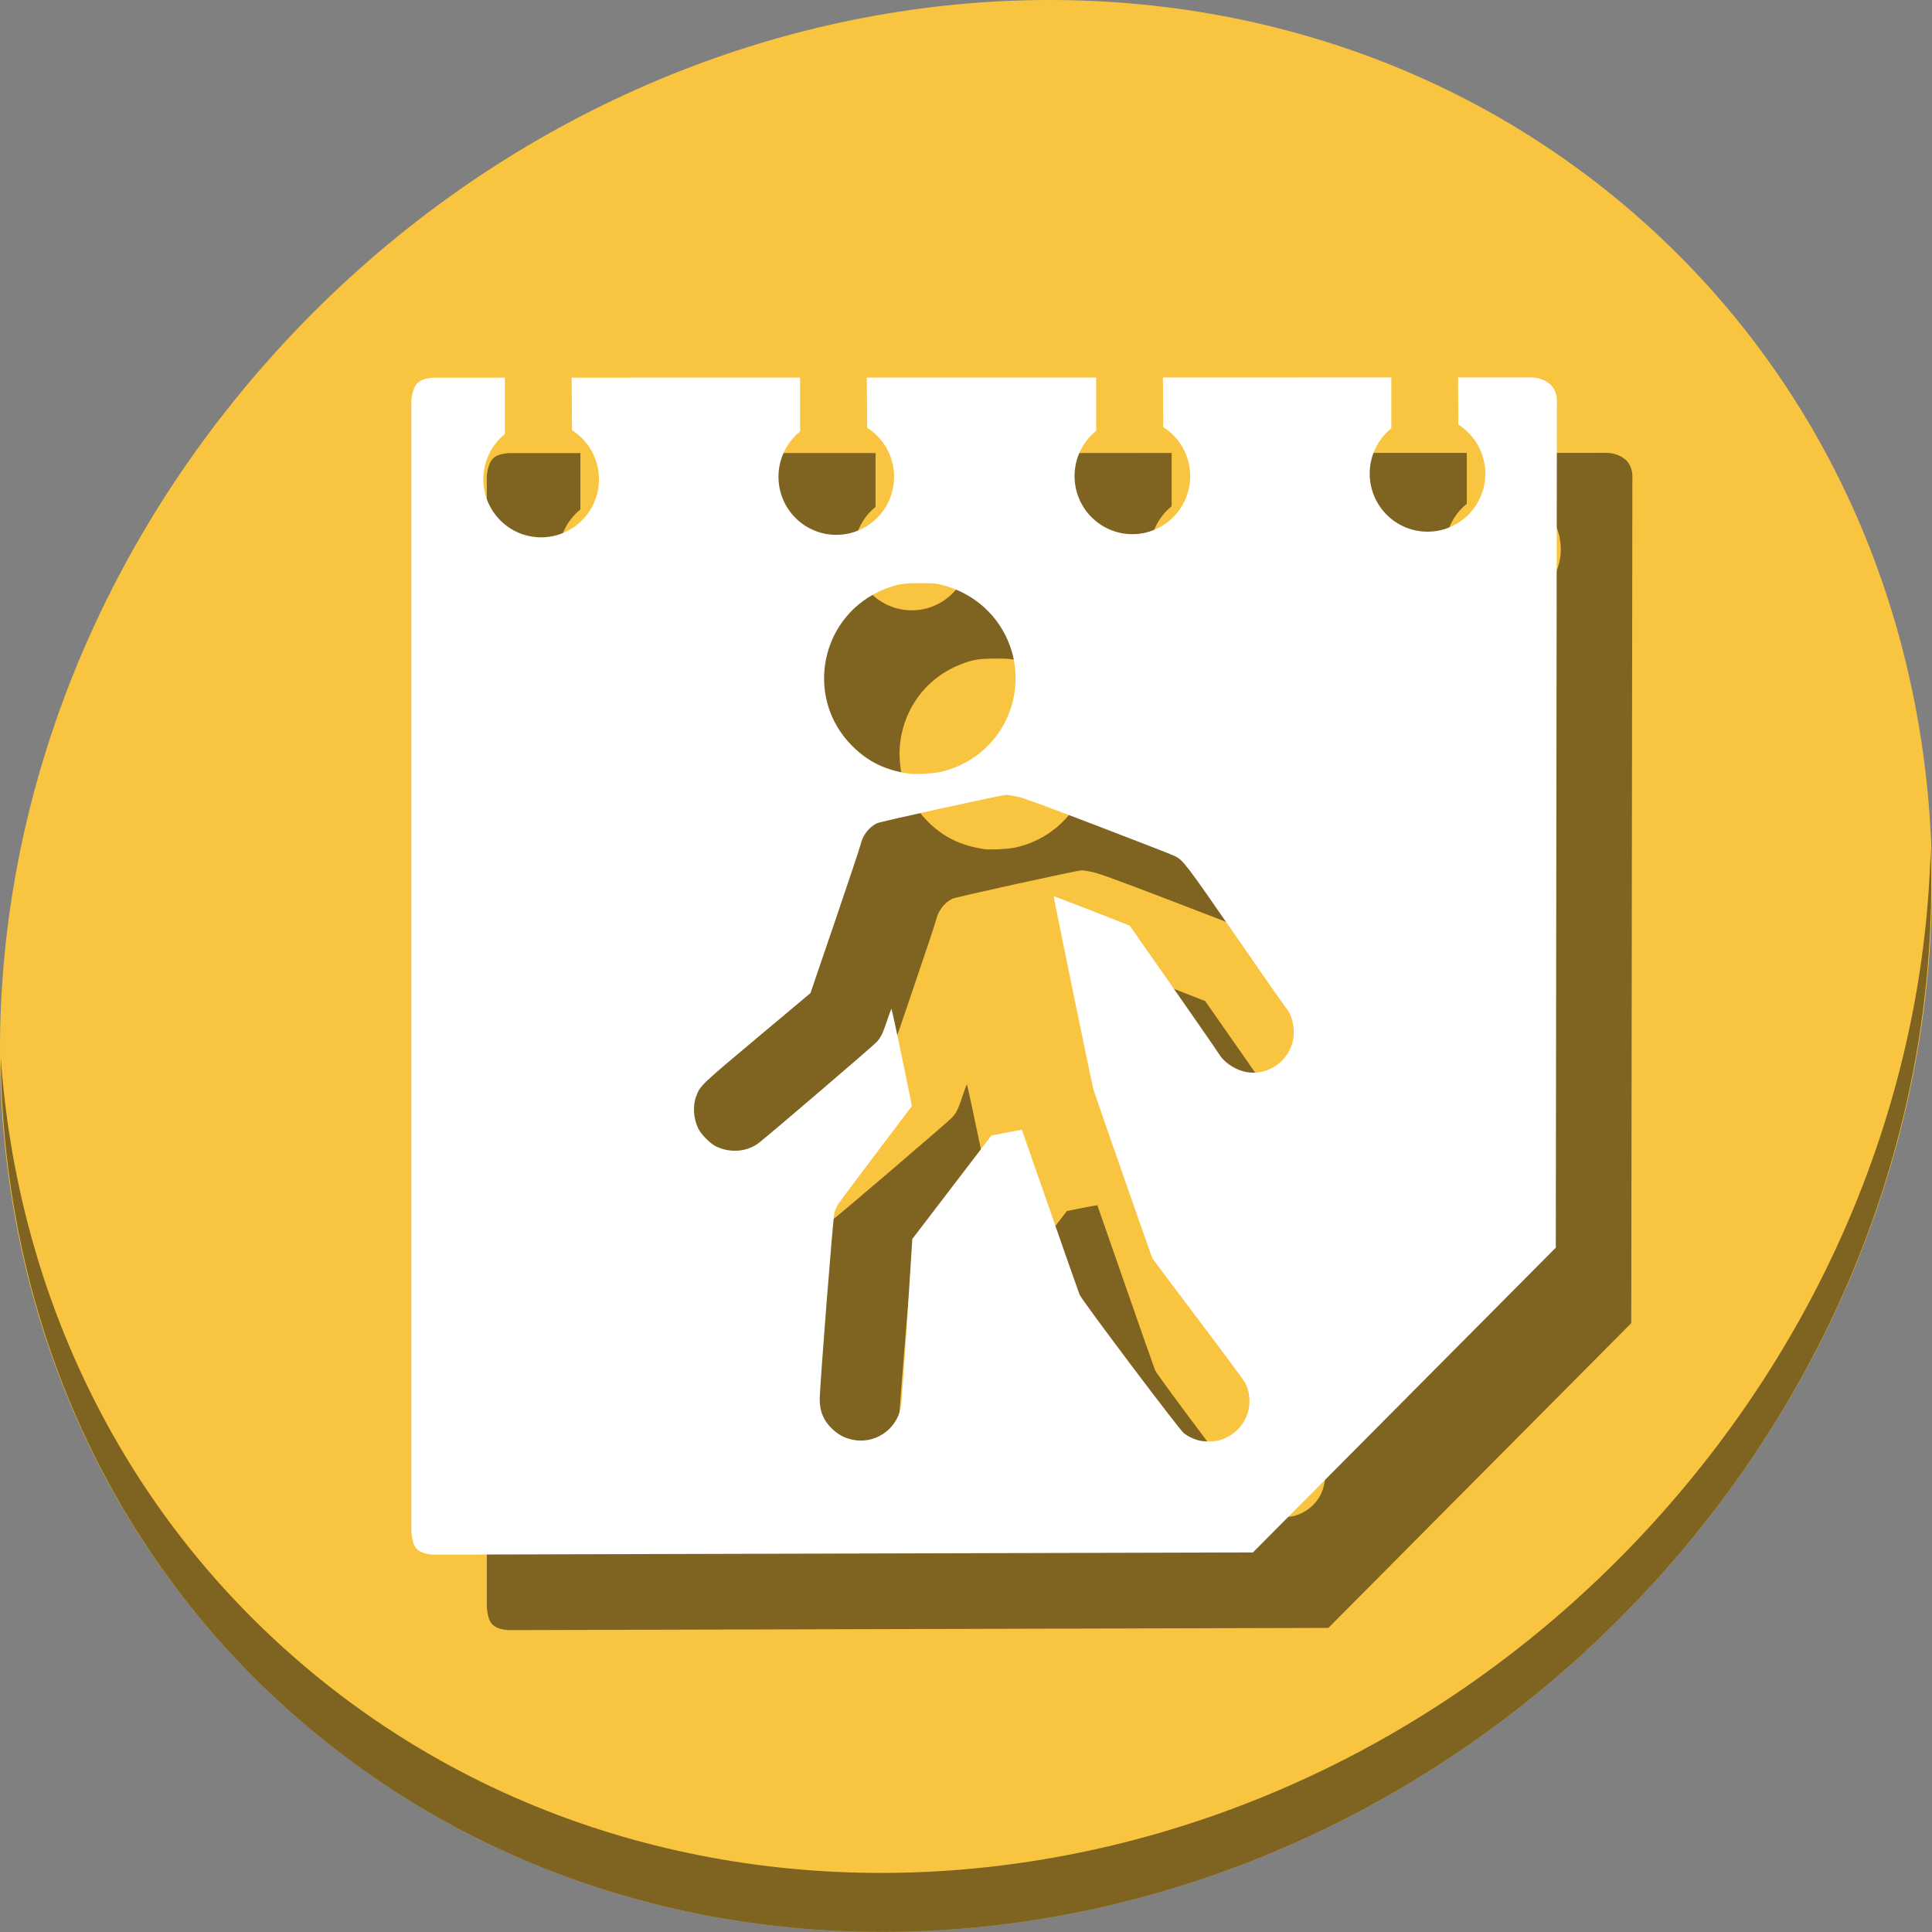 <?xml version="1.0" encoding="UTF-8" standalone="no"?>
<svg
   xmlns:dc="http://purl.org/dc/elements/1.1/"
   xmlns:cc="http://creativecommons.org/ns#"
   xmlns:rdf="http://www.w3.org/1999/02/22-rdf-syntax-ns#"
   xmlns:svg="http://www.w3.org/2000/svg"
   xmlns="http://www.w3.org/2000/svg"
   xmlns:sodipodi="http://sodipodi.sourceforge.net/DTD/sodipodi-0.dtd"
   xmlns:inkscape="http://www.inkscape.org/namespaces/inkscape"
   viewBox="0 0 512 512"
   height="512"
   width="512"
   version="1.1"
   id="svg2"
   inkscape:version="0.92.3 (2405546, 2018-03-11)"
   sodipodi:docname="system-config-authentication.svg">
  <rect x="0" y="0" width="512" height="512" fill="#808080" stroke="none"/>
  <sodipodi:namedview
     pagecolor="#ffffff"
     bordercolor="#666666"
     borderopacity="1"
     objecttolerance="10"
     gridtolerance="10"
     guidetolerance="10"
     inkscape:pageopacity="0"
     inkscape:pageshadow="2"
     inkscape:window-width="966"
     inkscape:window-height="608"
     id="namedview18"
     showgrid="false"
     inkscape:zoom="0.40625"
     inkscape:cx="-16.78042"
     inkscape:cy="186.17705"
     inkscape:window-x="2"
     inkscape:window-y="57"
     inkscape:window-maximized="0"
     inkscape:current-layer="svg2" />
  <defs
     id="defs6">
    <filter
       height="1.096"
       y="-0.048"
       width="1.096"
       x="-0.048"
       id="filter4329"
       style="color-interpolation-filters:sRGB">
      <feGaussianBlur
         id="feGaussianBlur4331"
         stdDeviation="2.132" />
    </filter>
    <filter
       height="1.033"
       y="-0.016"
       width="1.04"
       x="-0.02"
       id="filter4376"
       style="color-interpolation-filters:sRGB">
      <feGaussianBlur
         id="feGaussianBlur4378"
         stdDeviation="1.174" />
    </filter>
    <filter
       height="1.057"
       y="-0.029"
       width="1.063"
       x="-0.032"
       id="filter4436"
       style="color-interpolation-filters:sRGB">
      <feGaussianBlur
         id="feGaussianBlur4438"
         stdDeviation="0.635" />
    </filter>
  </defs>
  <g
     id="g874">
    <path
       style="fill:#f9c440;fill-opacity:1;stroke-width:11.11"
       inkscape:connector-curvature="0"
       d="m 432.913,56.474 c 102.193,88.575 105.827,249.7 8.117,359.899 C 343.32,526.572 181.28,544.101 79.087,455.526 -23.106,366.951 -26.74,205.826 70.97,95.627 168.68,-14.572 330.72,-32.101 432.913,56.474 Z"
       id="path27" />
    <path
       style="opacity:1;fill:#000000;fill-opacity:0.49;stroke-width:11.11"
       inkscape:connector-curvature="0"
       d="M 511.636,224.904 C 510.084,286.215 486.474,349.058 440.669,400.718 342.959,510.917 180.919,528.446 78.726,439.871 30.827,398.356 4.497,340.923 0.194,280.229 0.799,346.585 27.117,410.482 79.079,455.519 c 102.193,88.575 264.241,71.037 361.943,-39.153 49.705,-56.058 73.005,-125.291 70.613,-191.462 z"
       id="path51" />
    <path
       inkscape:connector-curvature="0"
       style="fill:#000000;fill-opacity:0.49;stroke:none;stroke-width:0.8"
       d="m 425.578,120 c -0.333,-0.001 -0.531,0.019 -0.531,0.019 l -18.645,0.004 0.076,12.486 c 4.443,2.815 7.143,7.72 7.15,12.998 -5e-4,8.502 -6.86,15.392 -15.322,15.393 -8.463,8.9e-4 -15.324,-6.89 -15.324,-15.393 10e-4,-4.664 2.107,-9.077 5.727,-11.998 v -13.484 l -60.525,0.014 0.078,13.125 c 4.443,2.815 7.141,7.72 7.148,12.998 7.7e-4,8.502 -6.858,15.396 -15.32,15.396 -8.463,-3.9e-4 -15.323,-6.894 -15.322,-15.396 0.002,-4.663 2.107,-9.073 5.725,-11.994 v -14.125 l -60.777,0.014 0.082,13.287 c 4.444,2.816 7.141,7.723 7.148,13.002 -5e-4,8.502 -6.86,15.392 -15.322,15.393 -8.463,8.9e-4 -15.324,-6.89 -15.324,-15.393 7.4e-4,-4.665 2.107,-9.079 5.727,-12 v -14.285 l -60.529,0.012 0.082,13.93 c 4.443,2.815 7.143,7.72 7.15,12.998 -5e-4,8.502 -6.86,15.394 -15.322,15.395 -8.463,8.9e-4 -15.324,-6.892 -15.324,-15.395 0.001,-4.664 2.107,-9.075 5.727,-11.996 v -14.928 l -18.336,0.002 c 0,0 -3.094,-0.129 -4.707,1.314 -1.613,1.443 -1.766,4.881 -1.766,4.881 l 0.012,298.307 c 0,0 -0.219,3.988 1.344,5.781 1.563,1.793 5.039,1.635 5.039,1.635 l 216.635,-0.586 80.268,-80.766 0.293,-223.809 c 0,0 0.383,-3.229 -2.004,-5.18 -1.79,-1.463 -4.009,-1.652 -5.008,-1.656 z m -161.811,54.535 c 3.41,0 4.248,0.067 5.805,0.461 8.635,2.184 15.287,8.207 18.186,16.465 1.93,5.499 1.821,11.936 -0.295,17.414 -3.133,8.112 -10.086,13.996 -18.66,15.791 -1.617,0.338 -6.465,0.582 -7.762,0.391 -6.439,-0.95 -10.99,-3.164 -15.223,-7.404 -12.904,-12.929 -8.352,-34.797 8.648,-41.543 3.272,-1.298 4.903,-1.574 9.301,-1.574 z m 22.949,56.104 c 0.3,-5e-5 1.535,0.202 2.746,0.449 1.75,0.357 6.169,1.967 21.518,7.844 10.622,4.067 19.795,7.64 20.385,7.939 2.192,1.111 2.904,2.04 16.012,21 6.939,10.037 12.888,18.56 13.221,18.939 1.95,2.222 2.773,6.163 1.951,9.35 -1.469,5.697 -7.374,9.244 -12.961,7.789 -2.703,-0.704 -5.395,-2.626 -6.602,-4.715 -0.307,-0.532 -5.741,-8.385 -12.076,-17.451 l -11.52,-16.484 -10.041,-3.934 c -5.523,-2.163 -10.076,-3.896 -10.119,-3.852 -0.082,0.084 10.168,49.889 10.527,51.156 0.356,1.254 15.392,44.338 15.629,44.783 0.123,0.232 5.576,7.502 12.117,16.154 6.541,8.653 12.144,16.226 12.449,16.83 3.077,6.088 -0.124,13.288 -6.775,15.242 -1.531,0.45 -4.399,0.422 -5.889,-0.059 -1.422,-0.459 -2.352,-0.929 -3.527,-1.781 -1.158,-0.839 -26.999,-35.164 -27.656,-36.736 -0.241,-0.577 -3.772,-10.63 -7.844,-22.34 -4.072,-11.71 -7.424,-21.32 -7.449,-21.355 -0.025,-0.037 -1.853,0.293 -4.062,0.73 l -4.018,0.795 -10.482,13.707 -10.482,13.707 -1.357,21.432 c -0.747,11.788 -1.496,22.186 -1.666,23.105 -1.126,6.105 -7.079,10.017 -13.084,8.602 -1.984,-0.468 -3.54,-1.316 -5.088,-2.771 -2.28,-2.145 -3.34,-4.629 -3.34,-7.828 0,-3.41 3.526,-48.245 3.893,-49.492 0.186,-0.635 0.583,-1.575 0.881,-2.09 0.298,-0.515 4.802,-6.557 10.01,-13.426 5.207,-6.869 9.533,-12.597 9.613,-12.73 0.109,-0.181 -4.985,-24.592 -5.377,-25.768 -0.039,-0.116 -0.524,1.157 -1.078,2.83 -1.202,3.625 -1.673,4.608 -2.828,5.918 -0.835,0.947 -28.935,25.003 -31.273,26.773 -3.122,2.363 -7.531,2.726 -11.279,0.928 -1.537,-0.737 -3.947,-3.131 -4.705,-4.672 -1.334,-2.714 -1.56,-6.087 -0.58,-8.67 1.06,-2.793 1.23,-2.957 16.242,-15.543 l 14.027,-11.76 6.484,-18.984 c 3.566,-10.441 6.614,-19.576 6.775,-20.301 0.548,-2.459 2.181,-4.631 4.295,-5.709 0.886,-0.452 33.213,-7.553 34.385,-7.553 z"
       id="path53" />
    <path
       id="path3773-3"
       d="m 405.578,100 c -0.333,-0.001 -0.531,0.019 -0.531,0.019 l -18.645,0.004 0.076,12.486 c 4.443,2.815 7.143,7.72 7.15,12.998 -5e-4,8.502 -6.86,15.392 -15.322,15.393 -8.463,8.9e-4 -15.324,-6.89 -15.324,-15.393 10e-4,-4.664 2.107,-9.077 5.727,-11.998 v -13.484 l -60.525,0.014 0.078,13.125 c 4.443,2.815 7.141,7.72 7.148,12.998 7.7e-4,8.502 -6.858,15.396 -15.32,15.396 -8.463,-3.9e-4 -15.323,-6.894 -15.322,-15.396 0.002,-4.663 2.107,-9.073 5.725,-11.994 v -14.125 l -60.777,0.014 0.082,13.287 c 4.444,2.816 7.141,7.723 7.148,13.002 -5e-4,8.502 -6.86,15.392 -15.322,15.393 -8.463,8.9e-4 -15.324,-6.89 -15.324,-15.393 7.4e-4,-4.665 2.107,-9.079 5.727,-12 v -14.285 l -60.529,0.012 0.082,13.93 c 4.443,2.815 7.143,7.72 7.15,12.998 -5e-4,8.502 -6.86,15.394 -15.322,15.395 -8.463,8.9e-4 -15.324,-6.892 -15.324,-15.395 0.001,-4.664 2.107,-9.075 5.727,-11.996 v -14.928 l -18.336,0.002 c 0,0 -3.094,-0.129 -4.707,1.314 -1.613,1.443 -1.766,4.881 -1.766,4.881 l 0.012,298.307 c 0,0 -0.219,3.988 1.344,5.781 1.563,1.793 5.039,1.635 5.039,1.635 l 216.635,-0.586 80.268,-80.766 0.293,-223.809 c 0,0 0.383,-3.229 -2.004,-5.18 -1.79,-1.463 -4.009,-1.652 -5.008,-1.656 z m -161.811,54.535 c 3.41,0 4.248,0.067 5.805,0.461 8.635,2.184 15.287,8.207 18.186,16.465 1.93,5.499 1.821,11.936 -0.295,17.414 -3.133,8.112 -10.086,13.996 -18.66,15.791 -1.617,0.338 -6.465,0.582 -7.762,0.391 -6.439,-0.95 -10.99,-3.164 -15.223,-7.404 -12.904,-12.929 -8.352,-34.797 8.648,-41.543 3.272,-1.298 4.903,-1.574 9.301,-1.574 z m 22.949,56.104 c 0.3,-5e-5 1.535,0.202 2.746,0.449 1.75,0.357 6.169,1.967 21.518,7.844 10.622,4.067 19.795,7.64 20.385,7.939 2.192,1.111 2.904,2.04 16.012,21 6.939,10.037 12.888,18.56 13.221,18.939 1.95,2.222 2.773,6.163 1.951,9.35 -1.469,5.697 -7.374,9.244 -12.961,7.789 -2.703,-0.704 -5.395,-2.626 -6.602,-4.715 -0.307,-0.532 -5.741,-8.385 -12.076,-17.451 l -11.52,-16.484 -10.041,-3.934 c -5.523,-2.163 -10.076,-3.896 -10.119,-3.852 -0.082,0.084 10.168,49.889 10.527,51.156 0.356,1.254 15.392,44.338 15.629,44.783 0.123,0.232 5.576,7.502 12.117,16.154 6.541,8.653 12.144,16.226 12.449,16.83 3.077,6.088 -0.124,13.288 -6.775,15.242 -1.531,0.45 -4.399,0.422 -5.889,-0.059 -1.422,-0.459 -2.352,-0.929 -3.527,-1.781 -1.158,-0.839 -26.999,-35.164 -27.656,-36.736 -0.241,-0.577 -3.772,-10.63 -7.844,-22.34 -4.072,-11.71 -7.424,-21.32 -7.449,-21.355 -0.025,-0.037 -1.853,0.293 -4.062,0.73 l -4.018,0.795 -10.482,13.707 -10.482,13.707 -1.357,21.432 c -0.747,11.788 -1.496,22.186 -1.666,23.105 -1.126,6.105 -7.079,10.017 -13.084,8.602 -1.984,-0.468 -3.54,-1.316 -5.088,-2.771 -2.28,-2.145 -3.34,-4.629 -3.34,-7.828 0,-3.41 3.526,-48.245 3.893,-49.492 0.186,-0.635 0.583,-1.575 0.881,-2.09 0.298,-0.515 4.802,-6.557 10.01,-13.426 5.207,-6.869 9.533,-12.597 9.613,-12.73 0.109,-0.181 -4.985,-24.592 -5.377,-25.768 -0.039,-0.116 -0.524,1.157 -1.078,2.83 -1.202,3.625 -1.673,4.608 -2.828,5.918 -0.835,0.947 -28.935,25.003 -31.273,26.773 -3.122,2.363 -7.531,2.726 -11.279,0.928 -1.537,-0.737 -3.947,-3.131 -4.705,-4.672 -1.334,-2.714 -1.56,-6.087 -0.58,-8.67 1.06,-2.793 1.23,-2.957 16.242,-15.543 l 14.027,-11.76 6.484,-18.984 c 3.566,-10.441 6.614,-19.576 6.775,-20.301 0.548,-2.459 2.181,-4.631 4.295,-5.709 0.886,-0.452 33.213,-7.553 34.385,-7.553 z"
       style="fill:#ffffff;stroke:none;stroke-width:0.8"
       inkscape:connector-curvature="0" />
  </g>
</svg>
